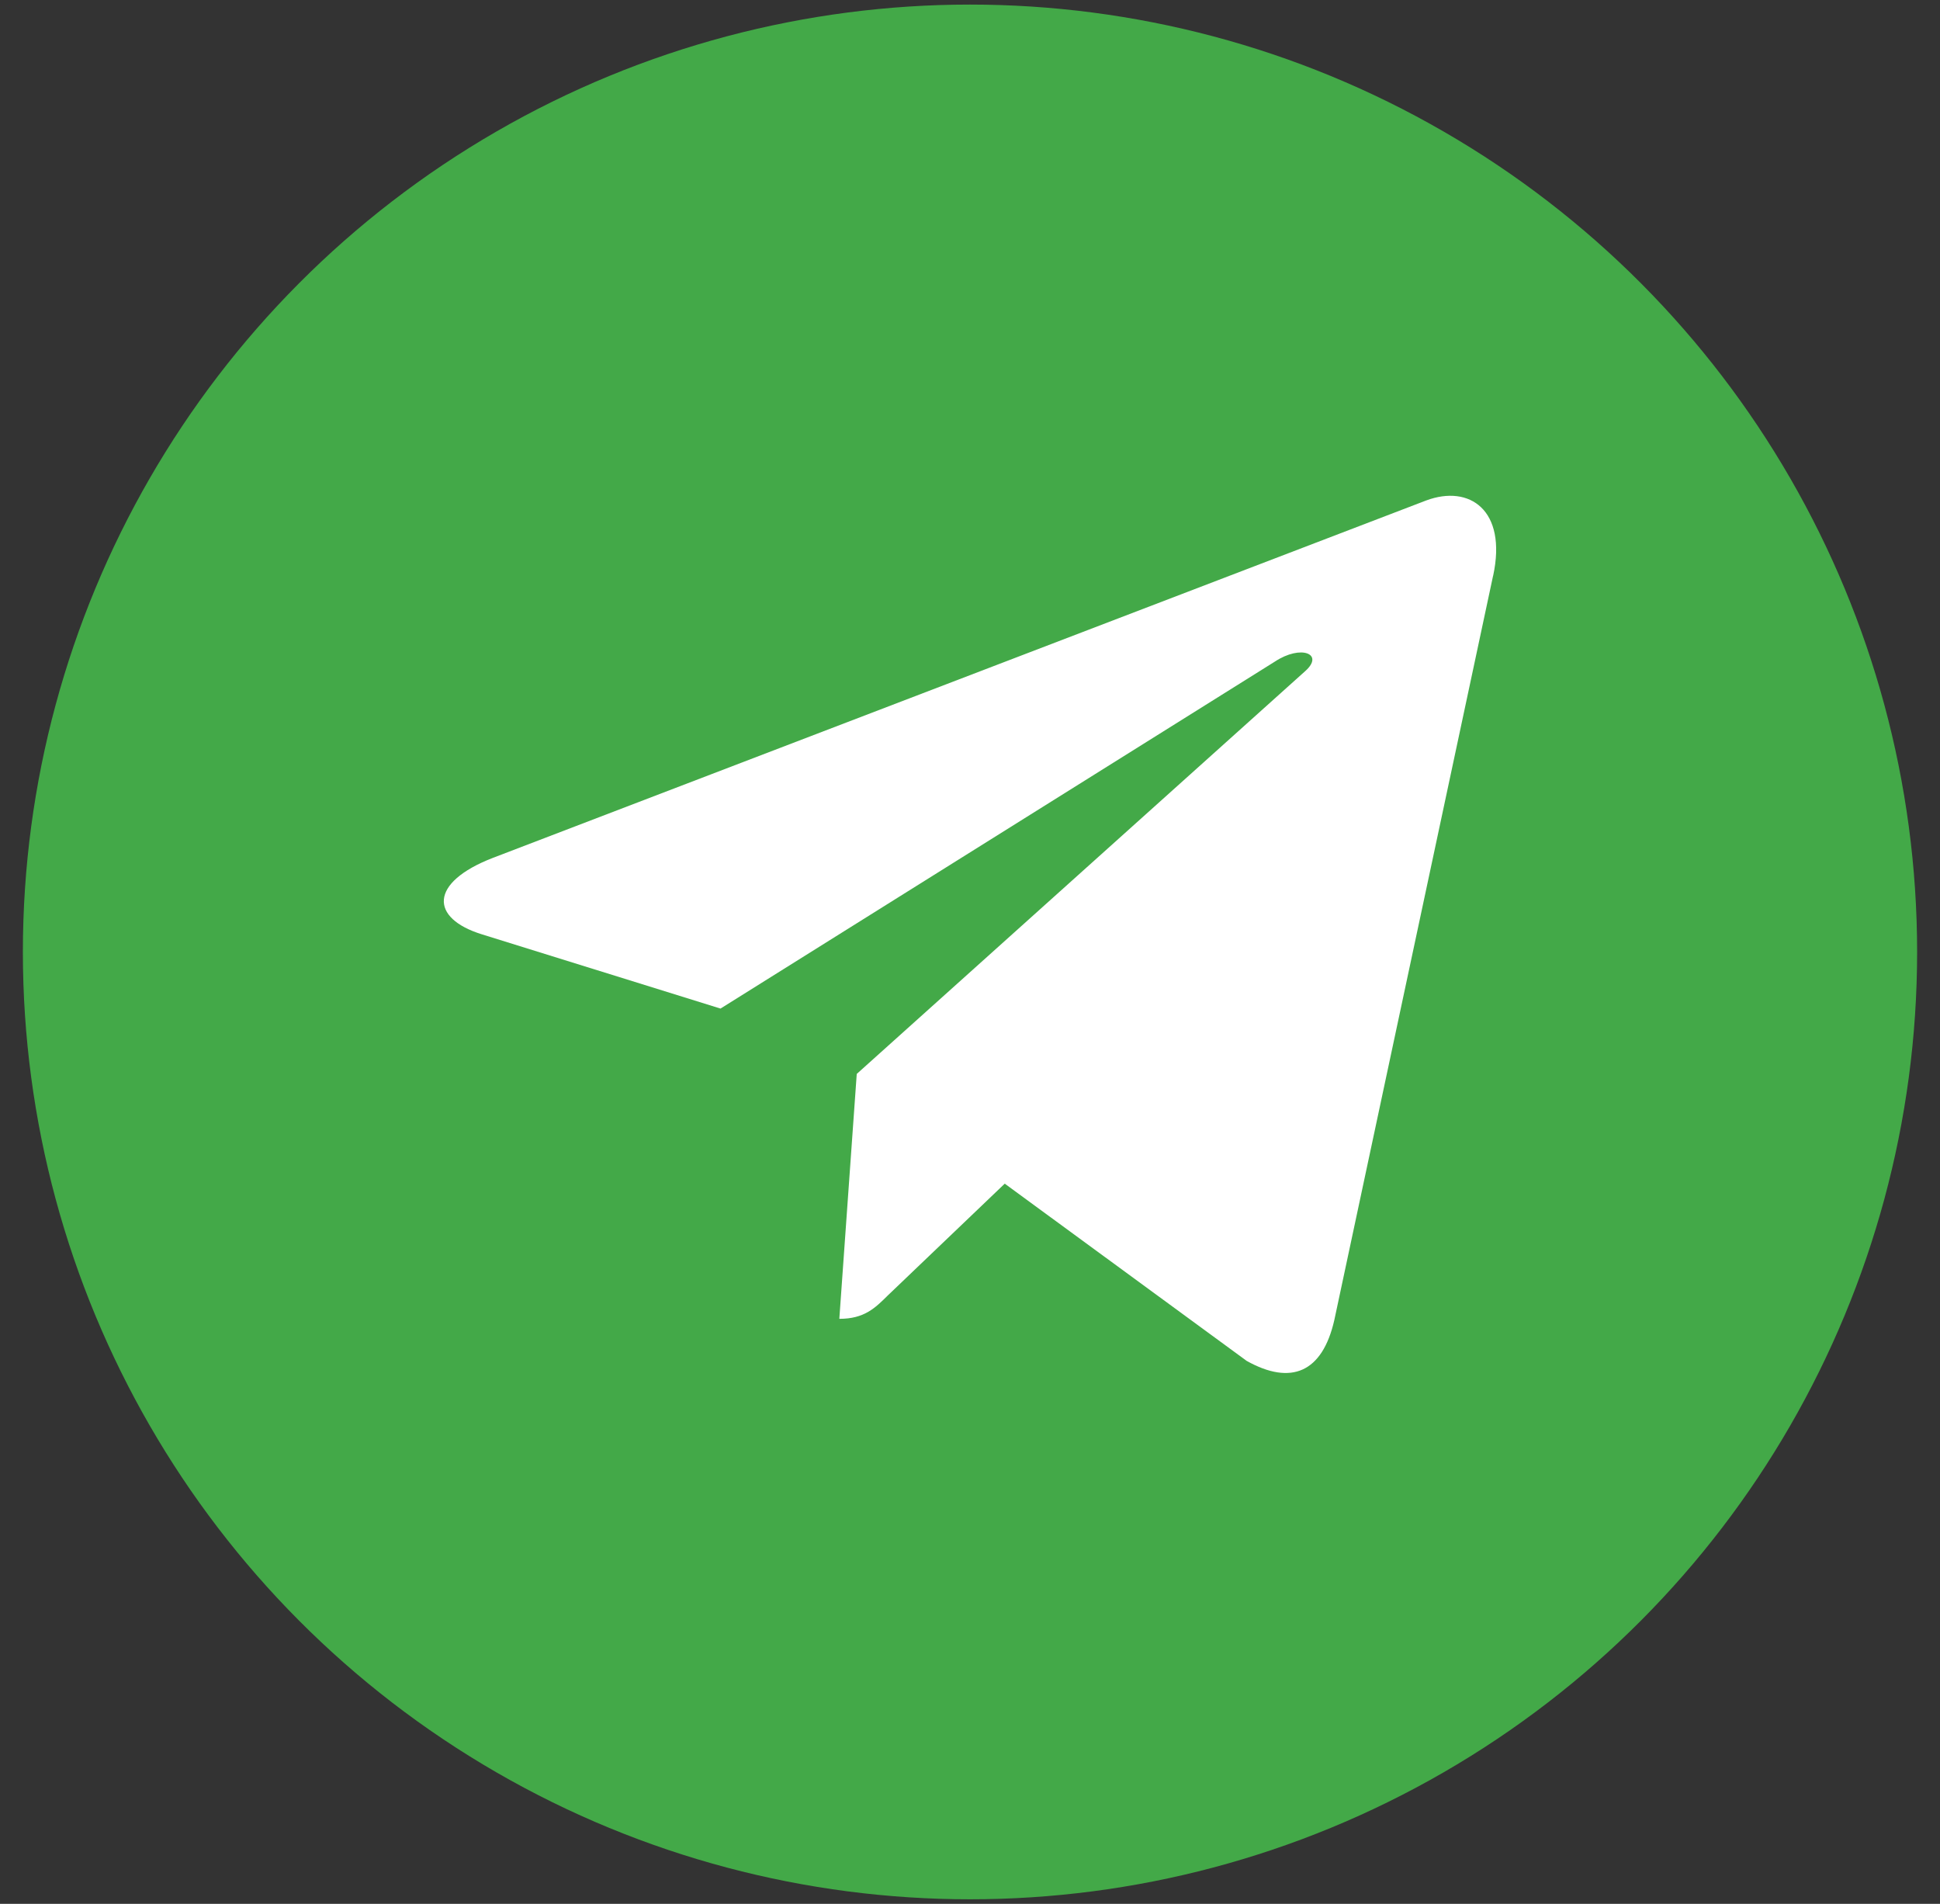 <svg width="53" height="52" viewBox="0 0 53 52" fill="none" xmlns="http://www.w3.org/2000/svg">
<rect x="0" y="0" width="53" height="52" fill="#333333" stroke="none"/>
<circle cx="26.5" cy="26" r="25.875" fill="#43A948"/>
<path d="M23.406 29.332L22.93 36.021C23.611 36.021 23.905 35.729 24.259 35.378L27.449 32.329L34.059 37.17C35.271 37.846 36.126 37.49 36.453 36.055L40.791 15.723L40.793 15.722C41.177 13.93 40.145 13.229 38.963 13.669L13.46 23.433C11.719 24.109 11.745 25.079 13.164 25.519L19.684 27.547L34.829 18.07C35.542 17.598 36.19 17.859 35.657 18.331L23.406 29.332Z" fill="white"/>
</svg>
